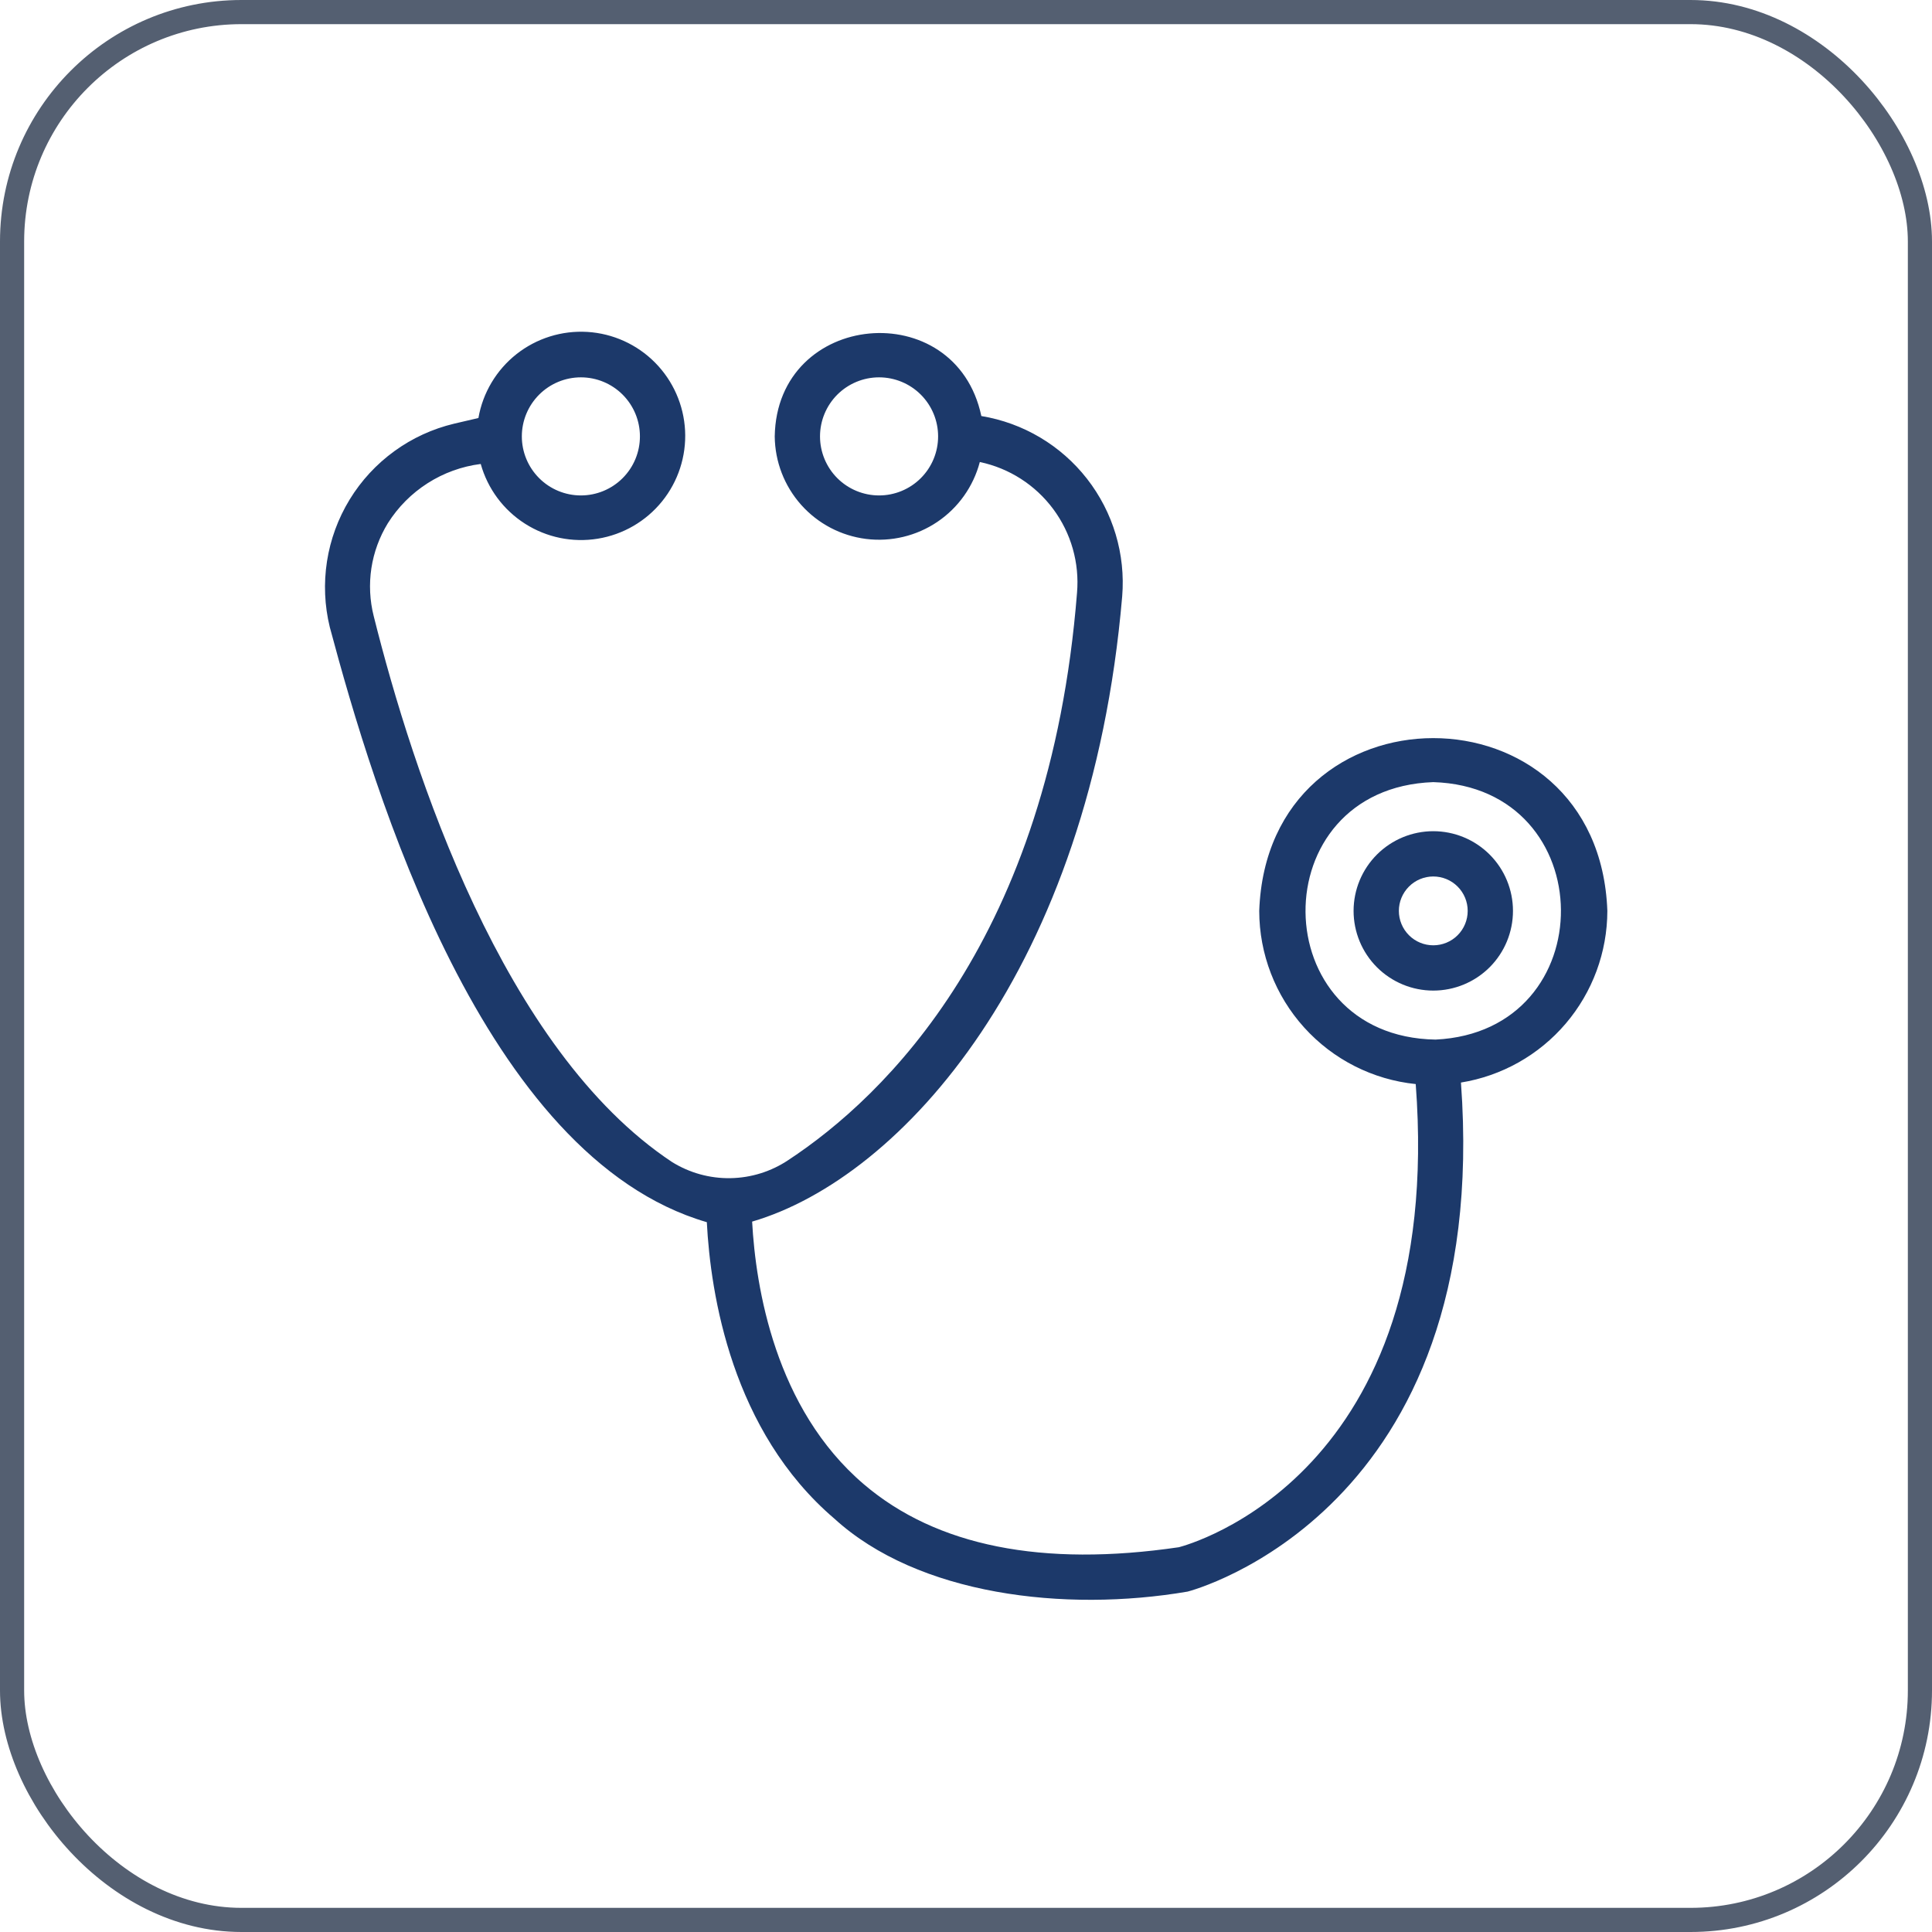 <svg width="80" height="80" viewBox="0 0 80 80" fill="none" xmlns="http://www.w3.org/2000/svg">
<path d="M66.557 37.718C66.21 28.172 52.48 28.186 52.142 37.718C52.144 39.503 52.807 41.224 54.004 42.548C55.201 43.873 56.846 44.707 58.622 44.889C59.851 61.101 49.193 63.967 48.816 64.067C43.163 64.898 38.773 64.022 35.77 61.46C32.089 58.32 31.292 53.299 31.144 50.584C37.322 48.777 45.147 40.129 46.467 24.699C46.611 22.949 46.091 21.209 45.01 19.824C43.93 18.44 42.368 17.513 40.635 17.227C39.573 12.197 32.164 12.866 32.08 18.071C32.09 19.116 32.478 20.123 33.174 20.904C33.87 21.685 34.825 22.186 35.862 22.316C36.9 22.445 37.949 22.194 38.816 21.608C39.682 21.023 40.306 20.142 40.572 19.131C41.789 19.387 42.87 20.08 43.611 21.078C44.353 22.076 44.703 23.311 44.597 24.55C43.458 38.881 36.618 45.417 32.646 48.034C31.935 48.51 31.102 48.771 30.247 48.785C29.392 48.8 28.551 48.567 27.825 48.115C20.838 43.482 17.088 31.966 15.475 25.513C15.311 24.865 15.278 24.19 15.378 23.529C15.479 22.868 15.711 22.234 16.061 21.664C16.481 20.997 17.044 20.431 17.709 20.007C18.373 19.583 19.124 19.311 19.906 19.212C20.192 20.234 20.844 21.114 21.739 21.685C22.633 22.256 23.706 22.477 24.753 22.306C25.801 22.136 26.748 21.585 27.415 20.76C28.082 19.934 28.421 18.892 28.368 17.833C28.314 16.773 27.872 15.77 27.126 15.016C26.38 14.262 25.382 13.809 24.323 13.744C23.264 13.679 22.218 14.007 21.386 14.664C20.553 15.322 19.992 16.264 19.81 17.309L18.806 17.543C17.913 17.756 17.071 18.142 16.329 18.682C15.586 19.221 14.957 19.901 14.479 20.684C14 21.468 13.681 22.337 13.54 23.244C13.399 24.151 13.438 25.077 13.656 25.968C15.475 32.774 20.001 47.909 29.268 50.608C29.422 53.597 30.305 59.263 34.553 62.887C38.009 66.042 44.069 66.776 49.175 65.905C49.303 65.874 61.799 62.612 60.495 44.826C62.184 44.553 63.722 43.688 64.832 42.386C65.942 41.084 66.554 39.429 66.557 37.718ZM36.4 20.515C35.752 20.515 35.13 20.257 34.671 19.799C34.213 19.34 33.955 18.718 33.955 18.07C33.955 17.422 34.213 16.8 34.671 16.341C35.13 15.883 35.752 15.625 36.4 15.625C37.049 15.625 37.671 15.883 38.129 16.341C38.588 16.8 38.845 17.422 38.845 18.07C38.845 18.718 38.588 19.34 38.129 19.799C37.671 20.257 37.049 20.515 36.4 20.515ZM24.053 15.625C24.702 15.625 25.324 15.883 25.782 16.341C26.241 16.8 26.498 17.422 26.498 18.07C26.498 18.718 26.241 19.34 25.782 19.799C25.324 20.257 24.702 20.515 24.053 20.515C23.405 20.515 22.783 20.257 22.325 19.799C21.866 19.34 21.608 18.718 21.608 18.07C21.608 17.422 21.866 16.8 22.325 16.341C22.783 15.883 23.405 15.625 24.053 15.625ZM59.441 43.047C52.328 42.927 52.232 32.642 59.349 32.386C66.341 32.603 66.422 42.715 59.441 43.047Z" fill="#1C396A"/>
<path d="M59.349 34.418C58.474 34.418 57.635 34.766 57.016 35.385C56.397 36.004 56.049 36.843 56.049 37.718C56.049 38.593 56.397 39.433 57.016 40.052C57.635 40.67 58.474 41.018 59.349 41.018C60.224 41.018 61.064 40.67 61.683 40.052C62.302 39.433 62.649 38.593 62.649 37.718C62.649 36.843 62.302 36.004 61.683 35.385C61.064 34.766 60.224 34.418 59.349 34.418ZM59.349 39.143C58.971 39.143 58.609 38.993 58.342 38.726C58.075 38.459 57.924 38.096 57.924 37.718C57.924 37.34 58.075 36.978 58.342 36.711C58.609 36.443 58.971 36.293 59.349 36.293C59.727 36.293 60.09 36.443 60.357 36.711C60.624 36.978 60.774 37.34 60.774 37.718C60.774 38.096 60.624 38.459 60.357 38.726C60.09 38.993 59.727 39.143 59.349 39.143Z" fill="#1C396A"/>
<rect x="0.5" y="0.5" width="79" height="79" rx="9.5" stroke="#545F71"/>
</svg>
